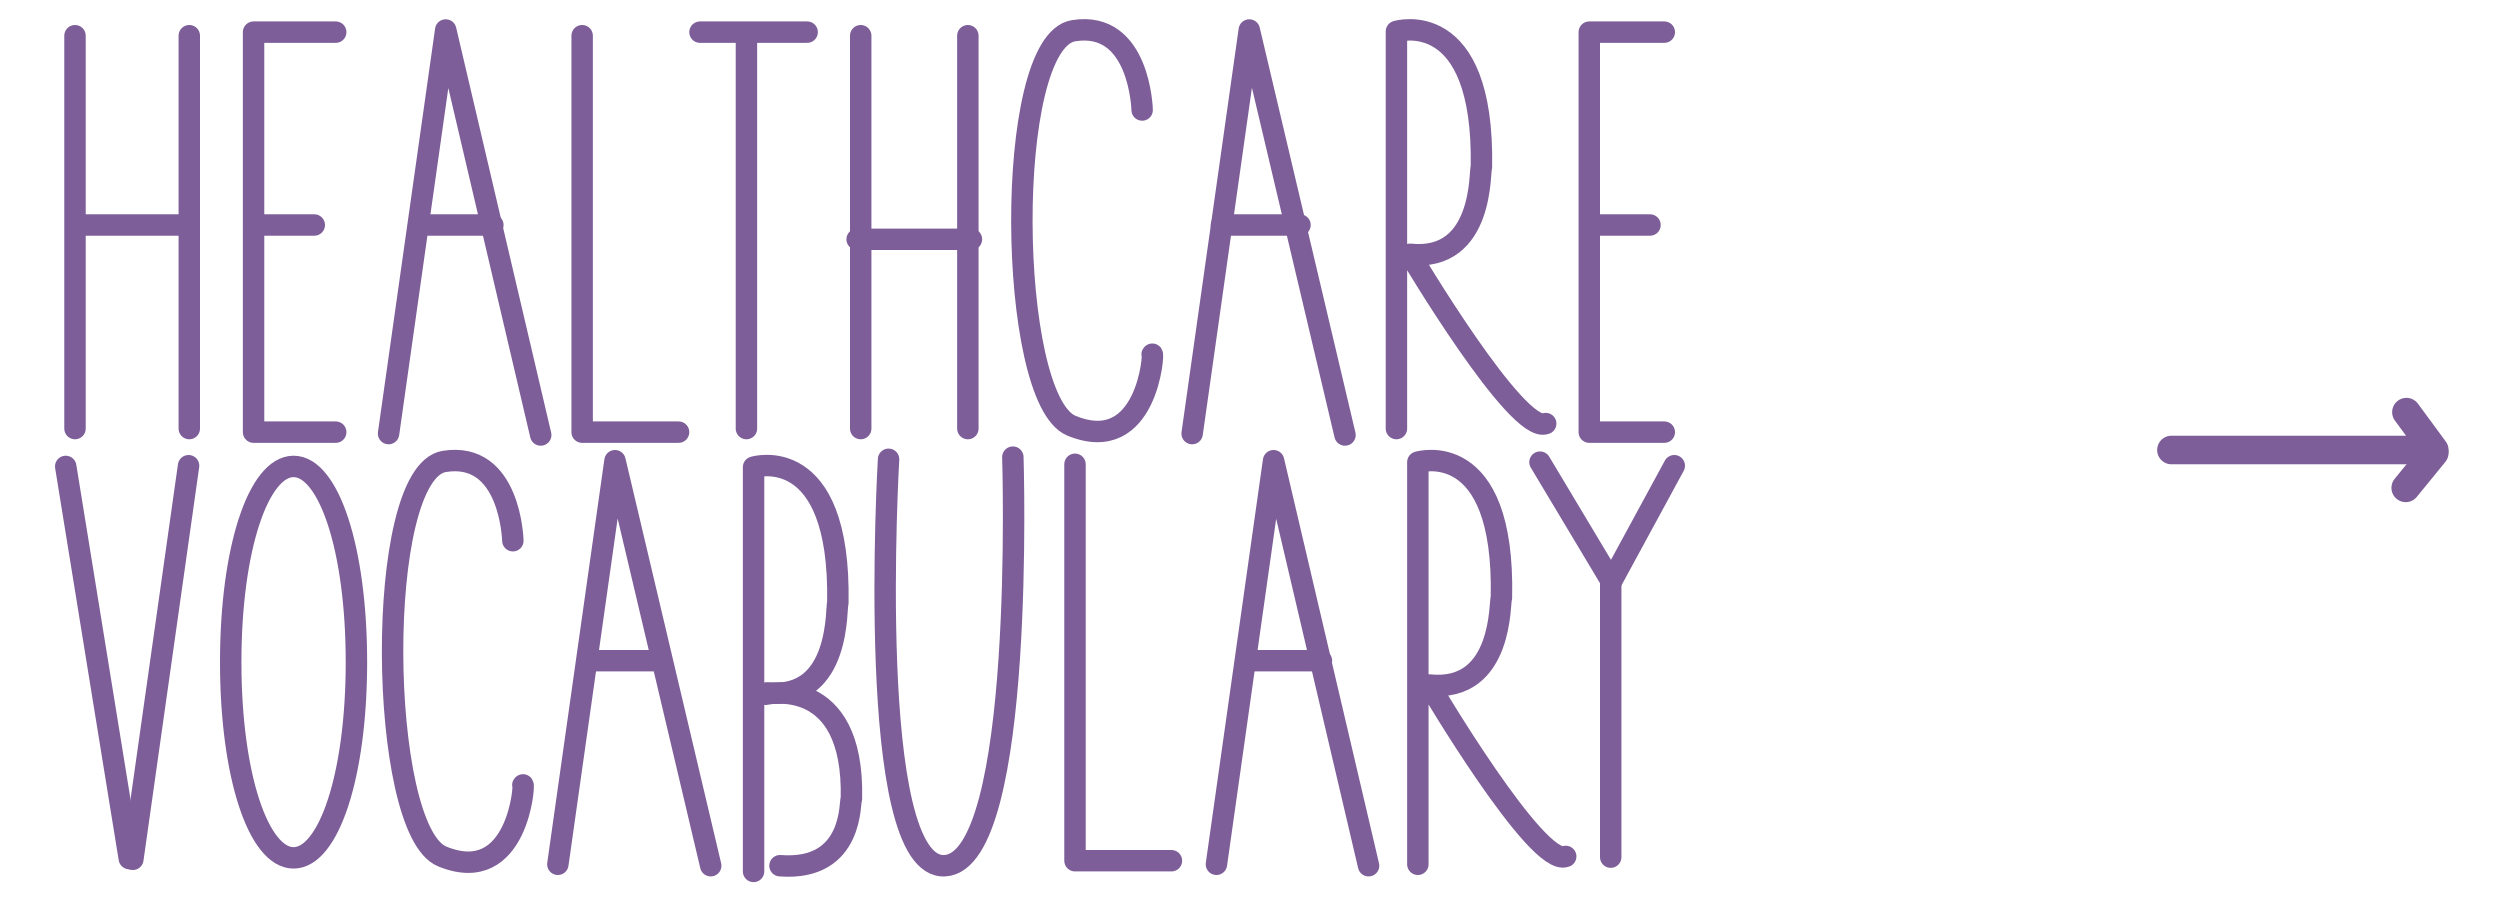 <?xml version="1.0" encoding="utf-8"?>
<!-- Generator: Adobe Illustrator 17.1.0, SVG Export Plug-In . SVG Version: 6.00 Build 0)  -->
<!DOCTYPE svg PUBLIC "-//W3C//DTD SVG 1.1//EN" "http://www.w3.org/Graphics/SVG/1.1/DTD/svg11.dtd">
<svg version="1.1" id="Layer_1" xmlns="http://www.w3.org/2000/svg" xmlns:xlink="http://www.w3.org/1999/xlink" x="0px" y="0px"
	 viewBox="0 0 350 126" enable-background="new 0 0 350 126" xml:space="preserve">
<g>
	<g>
		
			<line fill="none" stroke="#7D5E99" stroke-width="3" stroke-linecap="round" stroke-linejoin="round" stroke-miterlimit="10" x1="10.5" y1="5" x2="10.5" y2="60"/>
		
			<line fill="none" stroke="#7D5E99" stroke-width="3" stroke-linecap="round" stroke-linejoin="round" stroke-miterlimit="10" x1="26.5" y1="5" x2="26.5" y2="60"/>
		
			<line fill="none" stroke="#7D5E99" stroke-width="3" stroke-linecap="round" stroke-linejoin="round" stroke-miterlimit="10" x1="11" y1="31.5" x2="26" y2="31.5"/>
		
			<polyline fill="none" stroke="#7D5E99" stroke-width="3" stroke-linecap="round" stroke-linejoin="round" stroke-miterlimit="10" points="
			47,4.5 35.5,4.5 35.5,60.5 47,60.5 		"/>
		
			<polyline fill="none" stroke="#7D5E99" stroke-width="3" stroke-linecap="round" stroke-linejoin="round" stroke-miterlimit="10" points="
			81.5,5 81.5,60.5 95,60.5 		"/>
		
			<polyline fill="none" stroke="#7D5E99" stroke-width="3" stroke-linecap="round" stroke-linejoin="round" stroke-miterlimit="10" points="
			150.5,65 150.5,120.5 164,120.5 		"/>
		
			<line fill="none" stroke="#7D5E99" stroke-width="3" stroke-linecap="round" stroke-linejoin="round" stroke-miterlimit="10" x1="104.5" y1="5" x2="104.5" y2="60"/>
		
			<line fill="none" stroke="#7D5E99" stroke-width="3" stroke-linecap="round" stroke-linejoin="round" stroke-miterlimit="10" x1="120.5" y1="5" x2="120.5" y2="60"/>
		
			<line fill="none" stroke="#7D5E99" stroke-width="3" stroke-linecap="round" stroke-linejoin="round" stroke-miterlimit="10" x1="135.5" y1="5" x2="135.5" y2="60"/>
		<g>
			
				<line fill="none" stroke="#7D5E99" stroke-width="3" stroke-linecap="round" stroke-linejoin="round" stroke-miterlimit="10" x1="18.1" y1="120.2" x2="9.2" y2="65.3"/>
			
				<line fill="none" stroke="#7D5E99" stroke-width="3" stroke-linecap="round" stroke-linejoin="round" stroke-miterlimit="10" x1="26.4" y1="65.2" x2="18.6" y2="120.3"/>
		</g>
		<path fill="none" stroke="#7D5E99" stroke-width="3" stroke-linecap="round" stroke-linejoin="round" stroke-miterlimit="10" d="
			M195.5,60V4.4c0,0,12.3-3.7,11.9,19c-0.3,0.2,0.5,13.3-10,12.2c0,0,15,25.3,19,23.7"/>
		<path fill="none" stroke="#7D5E99" stroke-width="3" stroke-linecap="round" stroke-linejoin="round" stroke-miterlimit="10" d="
			M198.5,121V64.7c0,0,12.2-3.7,11.7,19c-0.3,0.2,0.4,13.3-10.1,12.2c0,0,15.1,25.6,19.1,24"/>
		<path fill="none" stroke="#7D5E99" stroke-width="3" stroke-linecap="round" stroke-linejoin="round" stroke-miterlimit="10" d="
			M105.5,122V65.4c0,0,12.2-3.7,11.8,19c-0.3,0.2,0.6,13.7-9.9,12.6"/>
		
			<line fill="none" stroke="#7D5E99" stroke-width="3" stroke-linecap="round" stroke-linejoin="round" stroke-miterlimit="10" x1="36" y1="31.5" x2="44" y2="31.5"/>
		
			<polyline fill="none" stroke="#7D5E99" stroke-width="3" stroke-linecap="round" stroke-linejoin="round" stroke-miterlimit="10" points="
			233,4.5 222.5,4.5 222.5,60.5 233,60.5 		"/>
		
			<line fill="none" stroke="#7D5E99" stroke-width="3" stroke-linecap="round" stroke-linejoin="round" stroke-miterlimit="10" x1="224" y1="31.5" x2="231" y2="31.5"/>
		
			<line fill="none" stroke="#7D5E99" stroke-width="3" stroke-linecap="round" stroke-linejoin="round" stroke-miterlimit="10" x1="98" y1="4.5" x2="113" y2="4.5"/>
		
			<line fill="none" stroke="#7D5E99" stroke-width="3" stroke-linecap="round" stroke-linejoin="round" stroke-miterlimit="10" x1="120" y1="33.5" x2="136" y2="33.5"/>
		<path fill="none" stroke="#7D5E99" stroke-width="3" stroke-linecap="round" stroke-linejoin="round" stroke-miterlimit="10" d="
			M159.9,15.4c0,0-0.3-12.6-9.6-11.1c-9.9,1.6-9.3,51.6-0.3,55.3c10.7,4.4,11.6-10.6,11.3-10"/>
		<path fill="none" stroke="#7D5E99" stroke-width="3" stroke-linecap="round" stroke-linejoin="round" stroke-miterlimit="10" d="
			M71.8,75.7c0,0-0.3-12.6-9.6-11.1c-9.9,1.6-9.3,51.6-0.3,55.3c10.7,4.4,11.6-10.6,11.3-10"/>
		
			<polyline fill="none" stroke="#7D5E99" stroke-width="3" stroke-linecap="round" stroke-linejoin="round" stroke-miterlimit="10" points="
			54.4,60.7 62.4,4.2 75.7,60.9 		"/>
		
			<line fill="none" stroke="#7D5E99" stroke-width="3" stroke-linecap="round" stroke-linejoin="round" stroke-miterlimit="10" x1="59" y1="31.5" x2="69" y2="31.5"/>
		
			<polyline fill="none" stroke="#7D5E99" stroke-width="3" stroke-linecap="round" stroke-linejoin="round" stroke-miterlimit="10" points="
			166.9,60.7 174.9,4.2 188.3,60.9 		"/>
		
			<line fill="none" stroke="#7D5E99" stroke-width="3" stroke-linecap="round" stroke-linejoin="round" stroke-miterlimit="10" x1="171" y1="31.5" x2="182" y2="31.5"/>
		
			<polyline fill="none" stroke="#7D5E99" stroke-width="3" stroke-linecap="round" stroke-linejoin="round" stroke-miterlimit="10" points="
			170.3,121 178.3,64.5 191.6,121.2 		"/>
		
			<line fill="none" stroke="#7D5E99" stroke-width="3" stroke-linecap="round" stroke-linejoin="round" stroke-miterlimit="10" x1="175" y1="92.5" x2="185" y2="92.5"/>
		
			<polyline fill="none" stroke="#7D5E99" stroke-width="3" stroke-linecap="round" stroke-linejoin="round" stroke-miterlimit="10" points="
			78.1,121 86.1,64.5 99.5,121.2 		"/>
		
			<line fill="none" stroke="#7D5E99" stroke-width="3" stroke-linecap="round" stroke-linejoin="round" stroke-miterlimit="10" x1="83" y1="92.5" x2="92" y2="92.5"/>
		<path fill="none" stroke="#7D5E99" stroke-width="3" stroke-linecap="round" stroke-linejoin="round" stroke-miterlimit="10" d="
			M49.9,92.7c0,15.9-3.9,27.4-8.8,27.4s-8.8-11.5-8.8-27.4s3.9-27.4,8.8-27.4S49.9,76.8,49.9,92.7z"/>
		<path fill="none" stroke="#7D5E99" stroke-width="3" stroke-linecap="round" stroke-linejoin="round" stroke-miterlimit="10" d="
			M107.2,97.2c0,0,12.4-2.9,12,14.6c-0.3,0.2,0.5,10.2-10,9.4"/>
		<path fill="none" stroke="#7D5E99" stroke-width="3" stroke-linecap="round" stroke-linejoin="round" stroke-miterlimit="10" d="
			M124.4,64.3c0,0-3.4,57.6,7.9,56.9c11.3-0.7,9.5-57.2,9.5-57.2"/>
		<g>
			
				<polyline fill="none" stroke="#7D5E99" stroke-width="3" stroke-linecap="round" stroke-linejoin="round" stroke-miterlimit="10" points="
				215.6,64.7 225.6,81.4 234.4,65.2 			"/>
			
				<line fill="none" stroke="#7D5E99" stroke-width="3" stroke-linecap="round" stroke-linejoin="round" stroke-miterlimit="10" x1="225.5" y1="81" x2="225.5" y2="120"/>
		</g>
	</g>
	<g>
		
			<polyline fill="none" stroke="#7D5E99" stroke-width="4" stroke-linecap="round" stroke-linejoin="round" stroke-miterlimit="10" points="
			304,63 340.8,63 336.9,57.7 		"/>
		
			<line fill="none" stroke="#7D5E99" stroke-width="4" stroke-linecap="round" stroke-linejoin="round" stroke-miterlimit="10" x1="340.8" y1="63.4" x2="336.8" y2="68.3"/>
	</g>
</g>
</svg>
